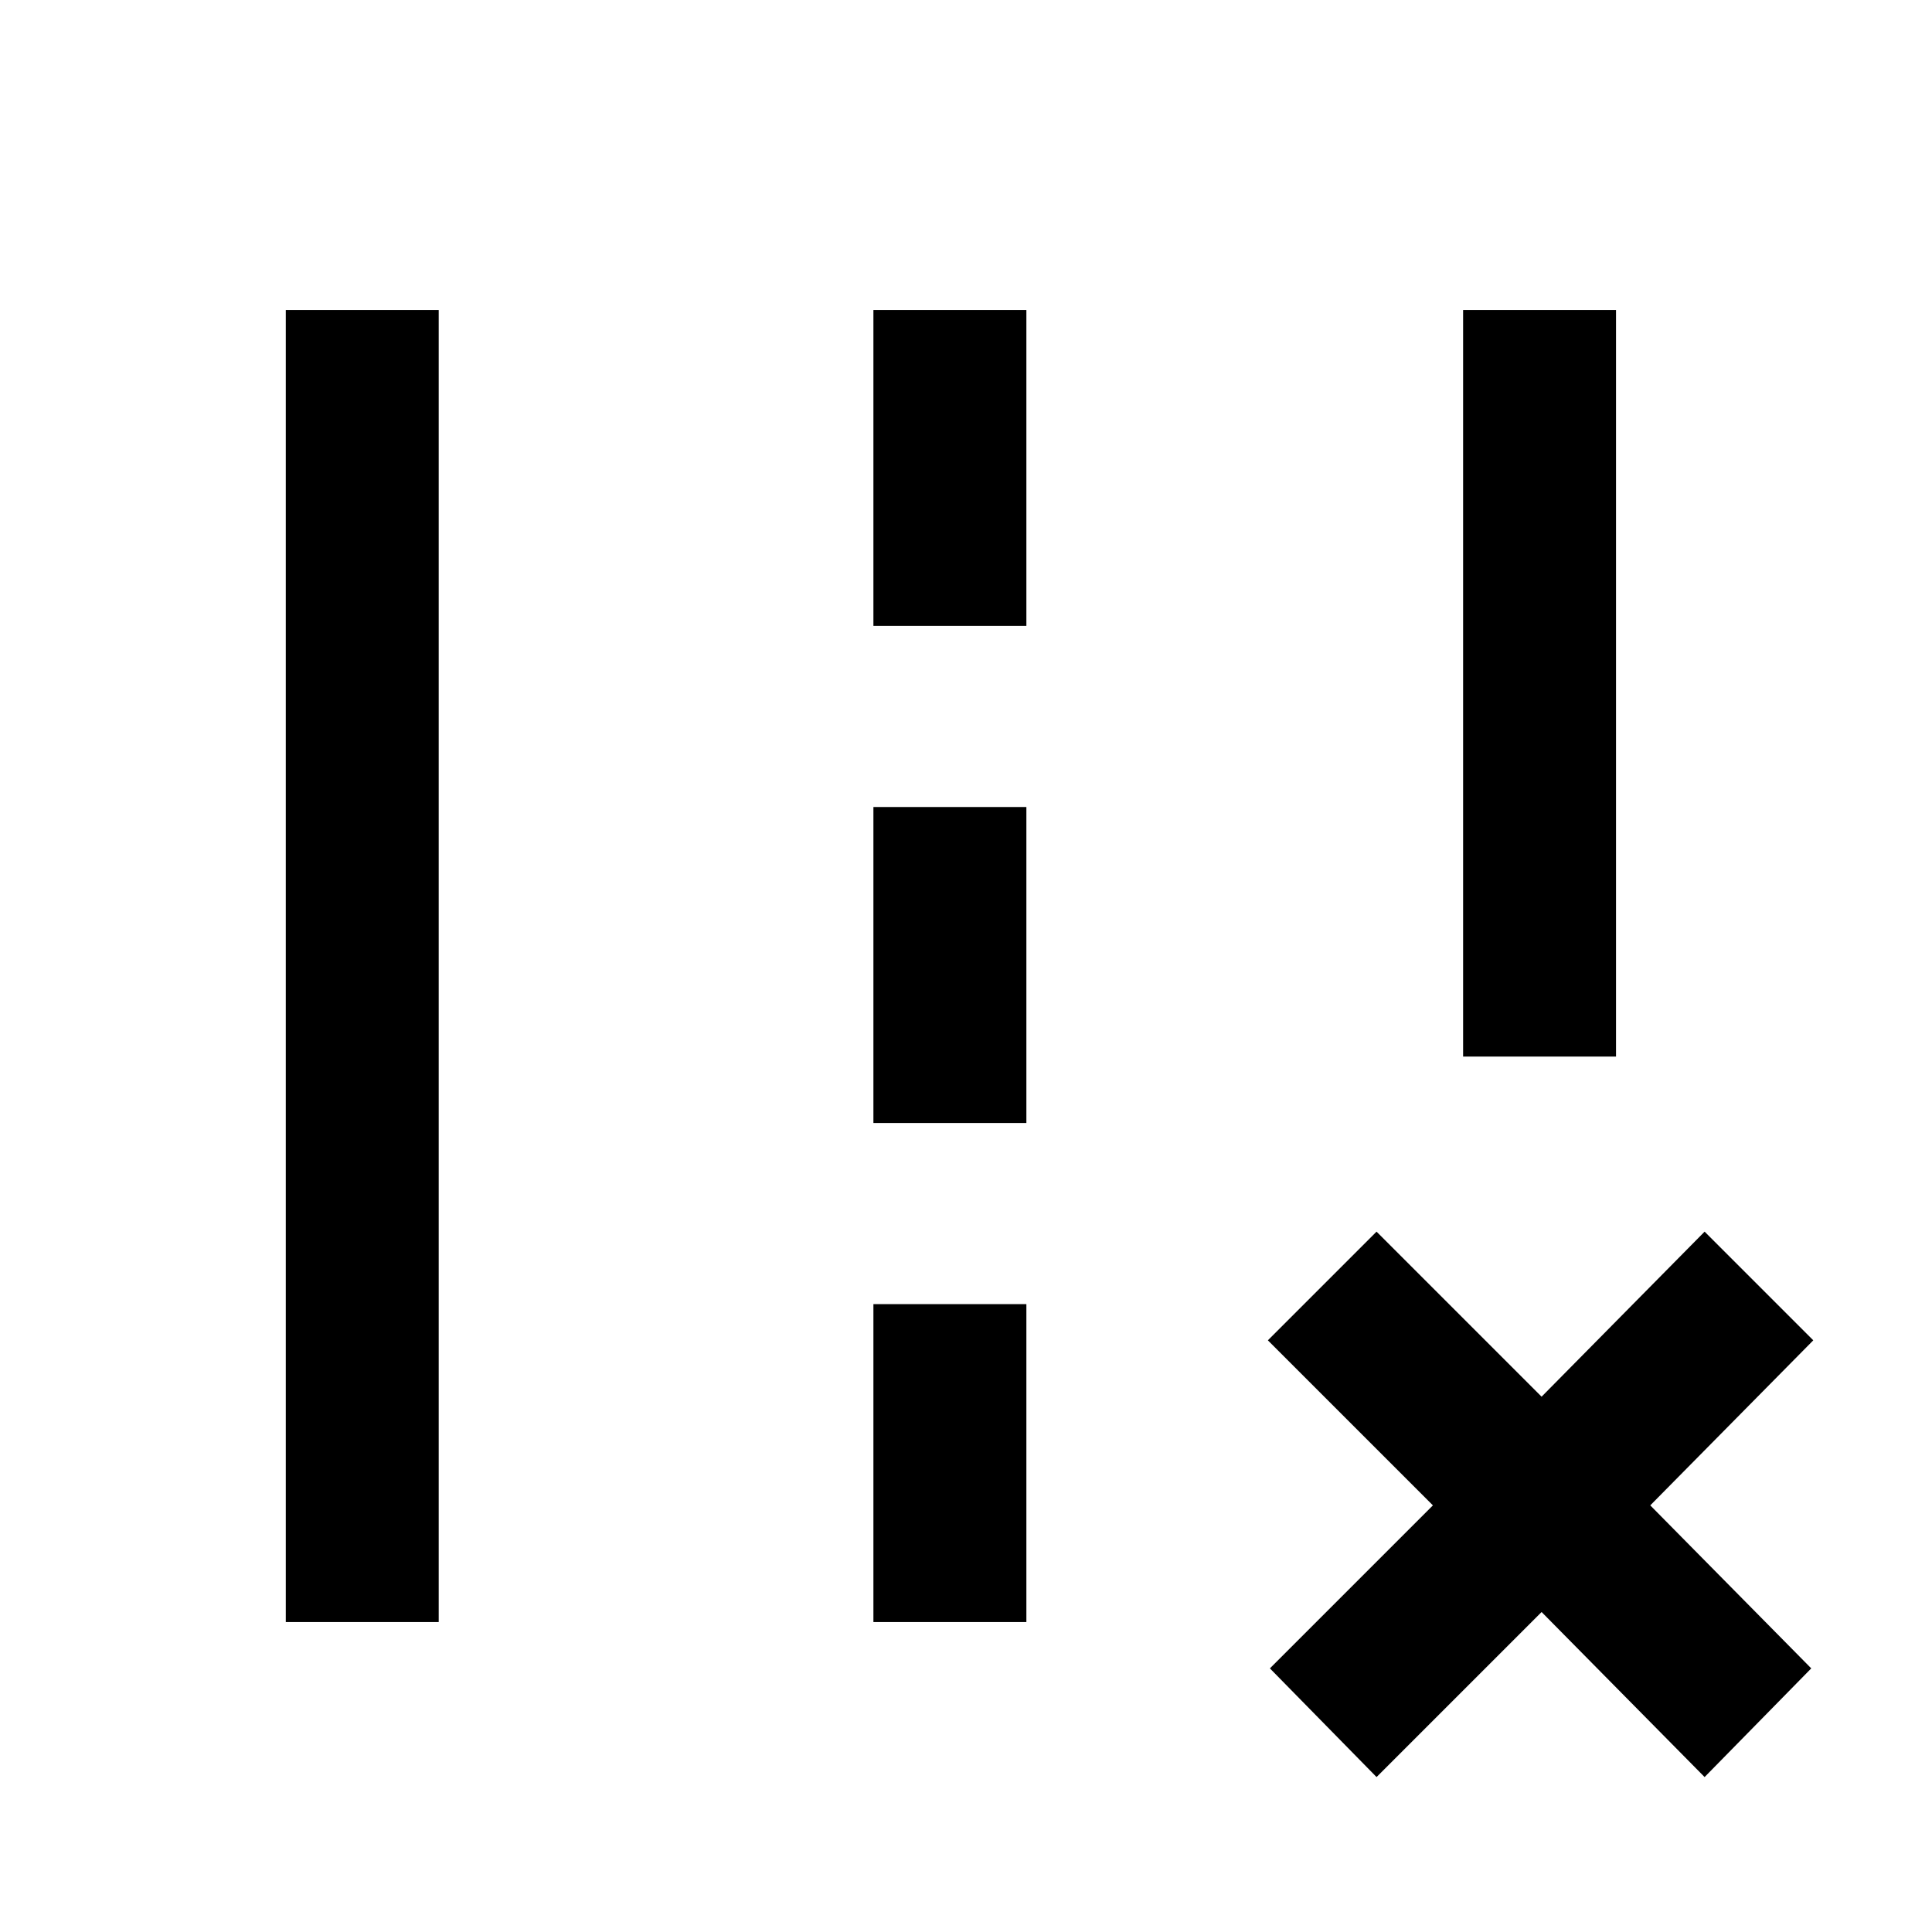<svg xmlns="http://www.w3.org/2000/svg" height="40" width="40"><path d="M30.292 21.875V6.417H33.458V21.875ZM5.917 33.583V6.417H9.083V33.583ZM18.083 12.958V6.417H21.25V12.958ZM18.083 23.25V16.708H21.25V23.25ZM18.083 33.583V27H21.25V33.583ZM26.292 34.542 29.667 31.167 26.25 27.75 28.5 25.5 31.917 28.917 35.292 25.5 37.542 27.75 34.167 31.167 37.5 34.542 35.292 36.792 31.917 33.375 28.5 36.792Z"/></svg>